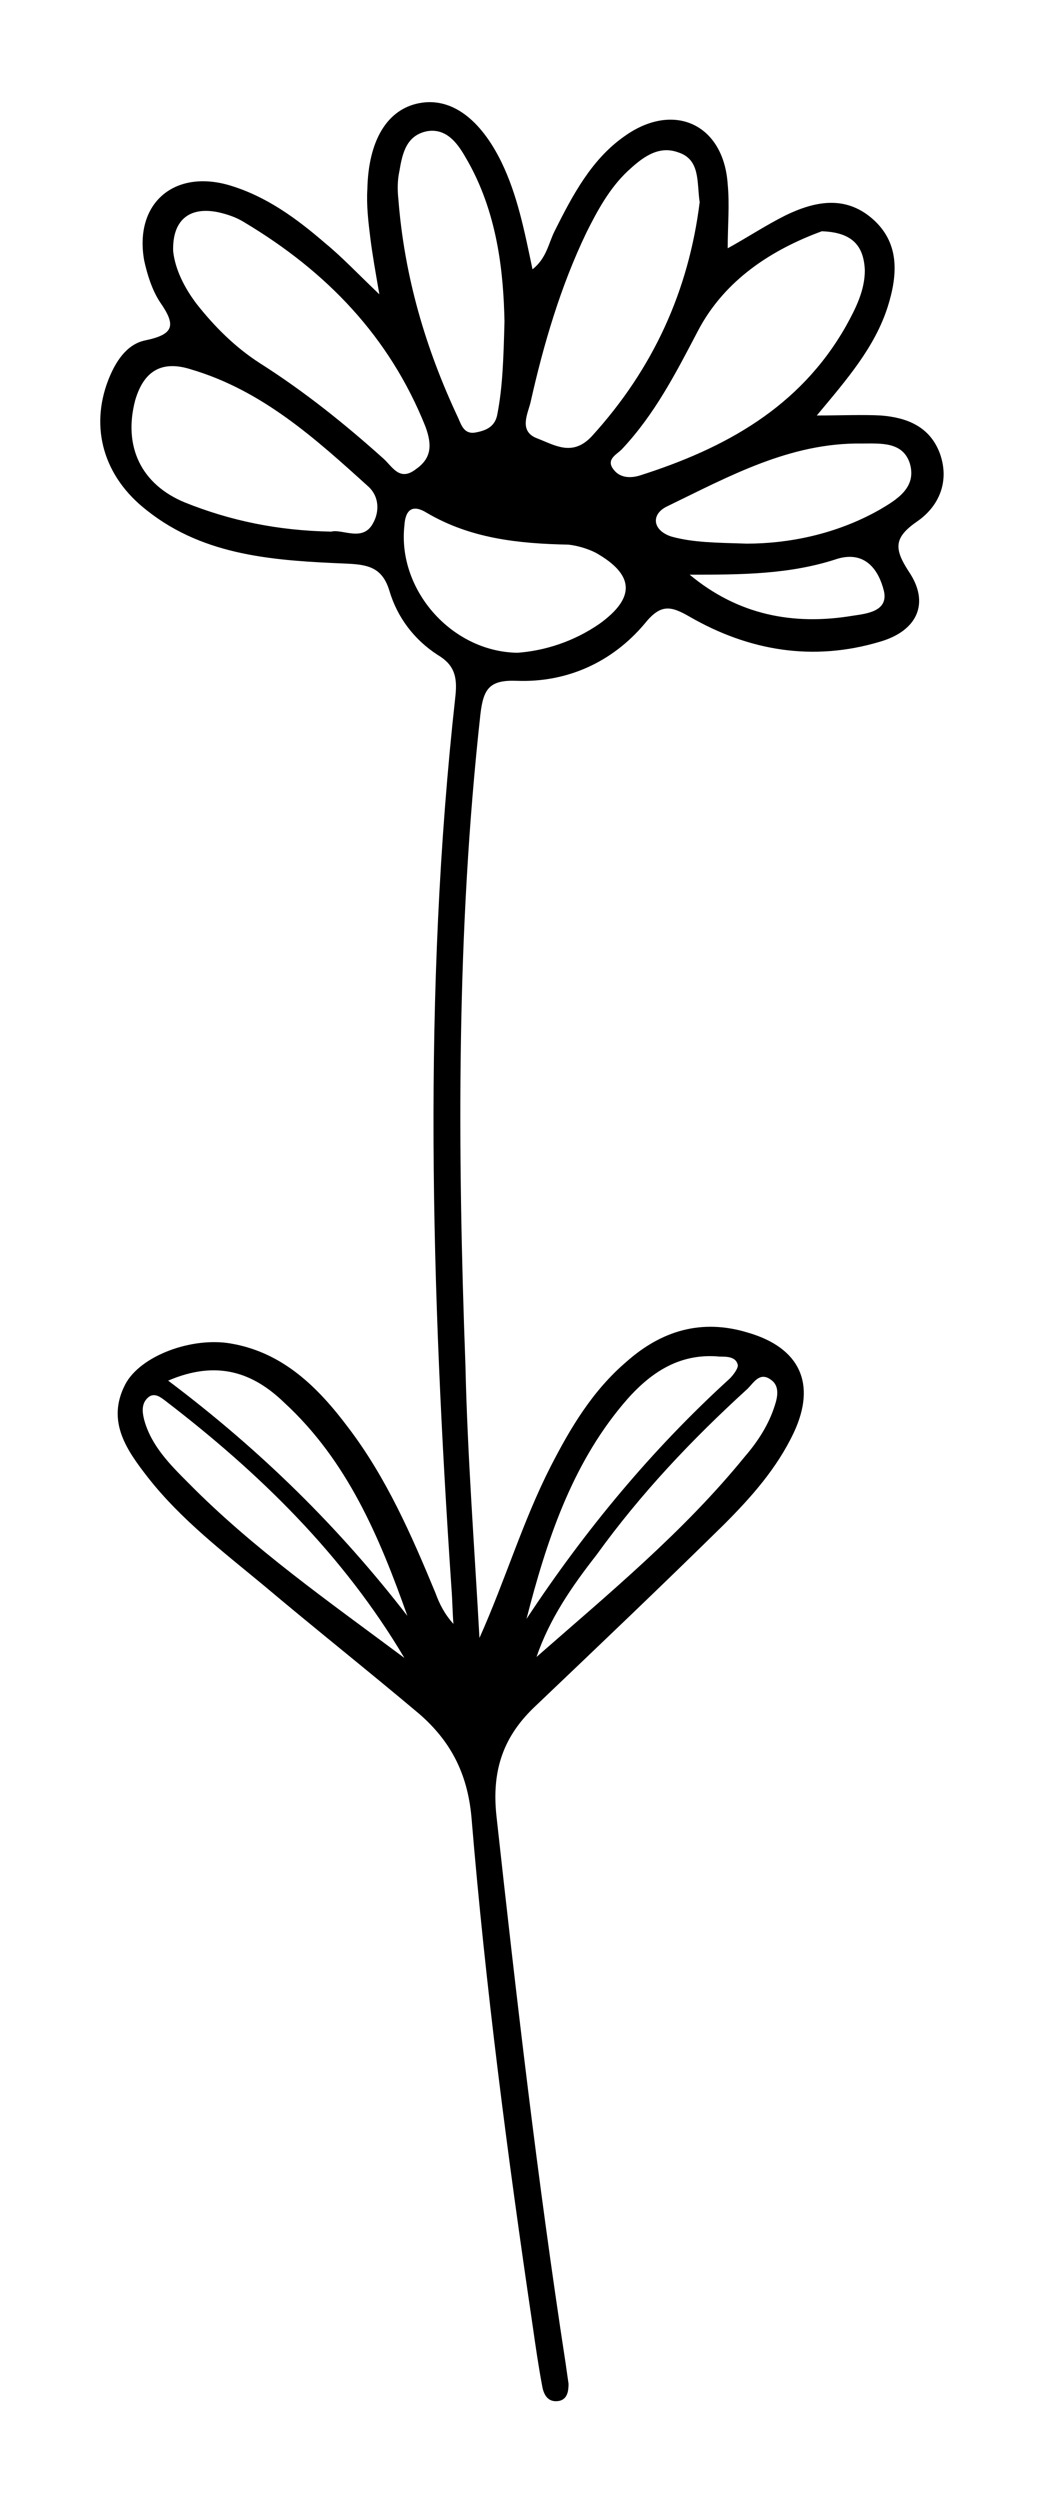 <?xml version="1.0" encoding="utf-8"?>
<!-- Generator: Adobe Illustrator 25.3.0, SVG Export Plug-In . SVG Version: 6.00 Build 0)  -->
<svg version="1.1" id="Layer_1" xmlns="http://www.w3.org/2000/svg" xmlns:xlink="http://www.w3.org/1999/xlink" x="0px" y="0px"
	 viewBox="0 0 104.2 249.7" style="enable-background:new 0 0 104.2 249.7;" xml:space="preserve">
<path d="M47.9,163.6c2.6-5.8,4.3-11.6,7.1-17.1c2-3.9,4.2-7.6,7.6-10.5c3.5-3.1,7.5-4.3,12.1-2.9c5.2,1.5,6.9,5.1,4.6,10
	c-1.7,3.6-4.3,6.5-7,9.2c-6.2,6.1-12.5,12.1-18.8,18.1c-3.2,3-4.4,6.4-3.9,11c2,18.2,4.1,36.4,6.9,54.6c0.1,0.7,0.2,1.4,0.3,2.1
	c0,0.7-0.1,1.5-0.9,1.7c-1,0.2-1.5-0.4-1.7-1.3c-0.4-2.1-0.7-4.2-1-6.3c-2.5-16.9-4.7-33.8-6.1-50.7c-0.4-4.4-2.1-7.6-5.2-10.3
	c-5.1-4.3-10.4-8.5-15.5-12.8c-4.1-3.4-8.3-6.6-11.6-10.8c-2.1-2.7-4.2-5.6-2.3-9.3c1.5-2.9,6.7-4.8,10.6-4.1
	c5.2,0.9,8.7,4.4,11.7,8.4c3.8,5,6.3,10.7,8.7,16.5c0.4,1.1,0.9,2.1,1.8,3.1c-0.1-1.2-0.1-2.4-0.2-3.6c-2-29.7-2.9-59.4,0.4-89.1
	c0.2-1.9-0.1-3.1-1.8-4.1c-2.3-1.5-4-3.7-4.8-6.4c-0.7-2.3-2.1-2.6-4.2-2.7c-7.1-0.3-14.2-0.7-20-5.3C10.3,47.6,9,42.7,10.8,38
	c0.7-1.8,1.8-3.6,3.7-4c2.9-0.6,3.1-1.5,1.5-3.8c-0.8-1.2-1.3-2.8-1.6-4.2c-1-5.7,3-9.1,8.5-7.5c3.7,1.1,6.7,3.3,9.6,5.8
	c1.7,1.4,3.2,3,5.4,5.1c-0.4-2.3-0.7-4-0.9-5.6c-0.2-1.6-0.4-3.3-0.3-4.9c0.1-4.9,2-8,5.2-8.6c3.2-0.6,6.1,1.6,8.2,5.9
	c1.6,3.3,2.3,6.9,3.1,10.7c1.4-1.1,1.6-2.6,2.2-3.8c1.8-3.6,3.7-7.2,7-9.5c4.9-3.5,9.9-1.2,10.3,4.8c0.2,2.1,0,4.1,0,6.4
	c2-1.1,3.8-2.3,5.8-3.3c2.9-1.4,5.9-2,8.6,0.3c2.8,2.4,2.6,5.6,1.6,8.8c-1.3,4.1-4.1,7.3-7.1,10.9c2.5,0,4.5-0.1,6.4,0
	c2.6,0.2,4.9,1.1,5.9,3.8c1,2.8-0.1,5.3-2.3,6.8c-2.3,1.6-2.3,2.7-0.8,5c2.1,3.1,0.9,5.9-2.9,7c-6.7,2-13.1,0.9-19-2.5
	c-1.9-1.1-2.9-1.3-4.5,0.7c-3.2,3.8-7.7,5.9-12.8,5.7c-2.7-0.1-3.3,0.8-3.6,3.3c-2.4,21.7-2.3,43.4-1.5,65.1
	C46.7,145.4,47.4,154.5,47.9,163.6z M69.9,20.2c-0.3-2,0.1-4.3-2.2-5c-2-0.7-3.6,0.6-5,1.9c-1.8,1.7-3,3.9-4.1,6.1
	c-2.6,5.4-4.3,11.2-5.6,17c-0.3,1.2-1.2,2.9,0.7,3.6c1.8,0.7,3.5,1.8,5.4-0.2C65.3,36.8,68.8,29,69.9,20.2z M17.3,25.1
	c0.2,1.8,1.1,3.6,2.3,5.2c1.8,2.3,3.9,4.4,6.4,6c4.4,2.8,8.4,6,12.3,9.5c0.9,0.8,1.6,2.3,3.2,1.1c1.6-1.1,1.7-2.4,1-4.3
	c-3.6-9-9.9-15.5-18.1-20.4c-0.8-0.5-1.7-0.8-2.6-1C18.9,20.6,17.2,22,17.3,25.1z M82.1,23.1c-4.9,1.8-9.7,4.8-12.4,10
	c-2.2,4.2-4.3,8.3-7.6,11.8c-0.5,0.5-1.6,1-0.8,2c0.6,0.8,1.6,0.9,2.6,0.6c8.5-2.7,16-6.8,20.6-14.9c1-1.8,1.9-3.6,1.9-5.6
	C86.3,24.6,85.2,23.2,82.1,23.1z M33.1,53.1c1.1-0.3,3.2,1.1,4.2-0.9c0.6-1.1,0.6-2.6-0.5-3.6c-5.3-4.8-10.6-9.6-17.7-11.7
	c-2.8-0.9-4.7,0-5.6,3.1c-1.2,4.6,0.6,8.4,5,10.2C23,52,27.7,53,33.1,53.1z M50.4,32.1c-0.1-4.9-0.7-11-3.9-16.4
	c-0.8-1.4-1.9-2.9-3.8-2.6c-2.1,0.4-2.5,2.2-2.8,4c-0.2,0.9-0.2,1.9-0.1,2.8c0.6,7.7,2.7,14.9,6,21.9c0.3,0.7,0.6,1.6,1.7,1.4
	c1.1-0.2,2-0.6,2.2-1.9C50.2,38.7,50.3,36,50.4,32.1z M51.7,65.2c2.7-0.2,5.6-1.1,8.2-2.9c3.6-2.6,3.5-4.9-0.4-7.1
	c-0.8-0.4-1.8-0.7-2.7-0.8c-5-0.1-9.8-0.6-14.2-3.2c-1.3-0.8-2.1-0.4-2.2,1.3C39.7,58.9,45.1,65.1,51.7,65.2z M74.6,54.3
	c4.1,0,8.9-0.9,13.3-3.4c1.7-1,3.7-2.2,3-4.6c-0.7-2.2-2.9-2-4.8-2c-7.2-0.1-13.3,3.3-19.5,6.3c-1.6,0.8-1.4,2.4,0.5,3
	C69.3,54.2,71.5,54.2,74.6,54.3z M53.6,165.5c7.3-6.4,14.7-12.5,20.8-20c1.3-1.5,2.4-3.2,3-5.1c0.3-0.9,0.5-2-0.4-2.6
	c-1.1-0.8-1.7,0.3-2.3,0.9c-5.6,5.1-10.7,10.5-15.1,16.6C57.1,158.5,54.9,161.7,53.6,165.5z M40.4,165.6
	c-6.1-10.3-14.5-18.5-23.9-25.7c-0.4-0.3-1-0.8-1.6-0.4c-0.8,0.6-0.7,1.5-0.5,2.3c0.7,2.6,2.6,4.5,4.4,6.3
	C25.3,154.7,32.9,160,40.4,165.6z M16.8,137.9c9.3,7,17.1,14.7,23.9,23.5c-2.8-7.9-6-15.5-12.3-21.3
	C25.3,137.1,21.7,135.8,16.8,137.9z M52.6,161.7c5.8-8.8,12.5-16.9,20.3-24c0.4-0.4,0.9-1.1,0.8-1.4c-0.2-0.8-1.1-0.8-1.8-0.8
	c-4.2-0.4-7.2,1.8-9.7,4.8C57.1,146.4,54.6,153.9,52.6,161.7z M68.9,57.4c4.8,4,10.3,5.1,16.3,4.1c1.3-0.2,3.6-0.4,3.1-2.5
	c-0.5-2-1.8-4-4.6-3.2C78.9,57.4,74,57.4,68.9,57.4z"/>
</svg>
